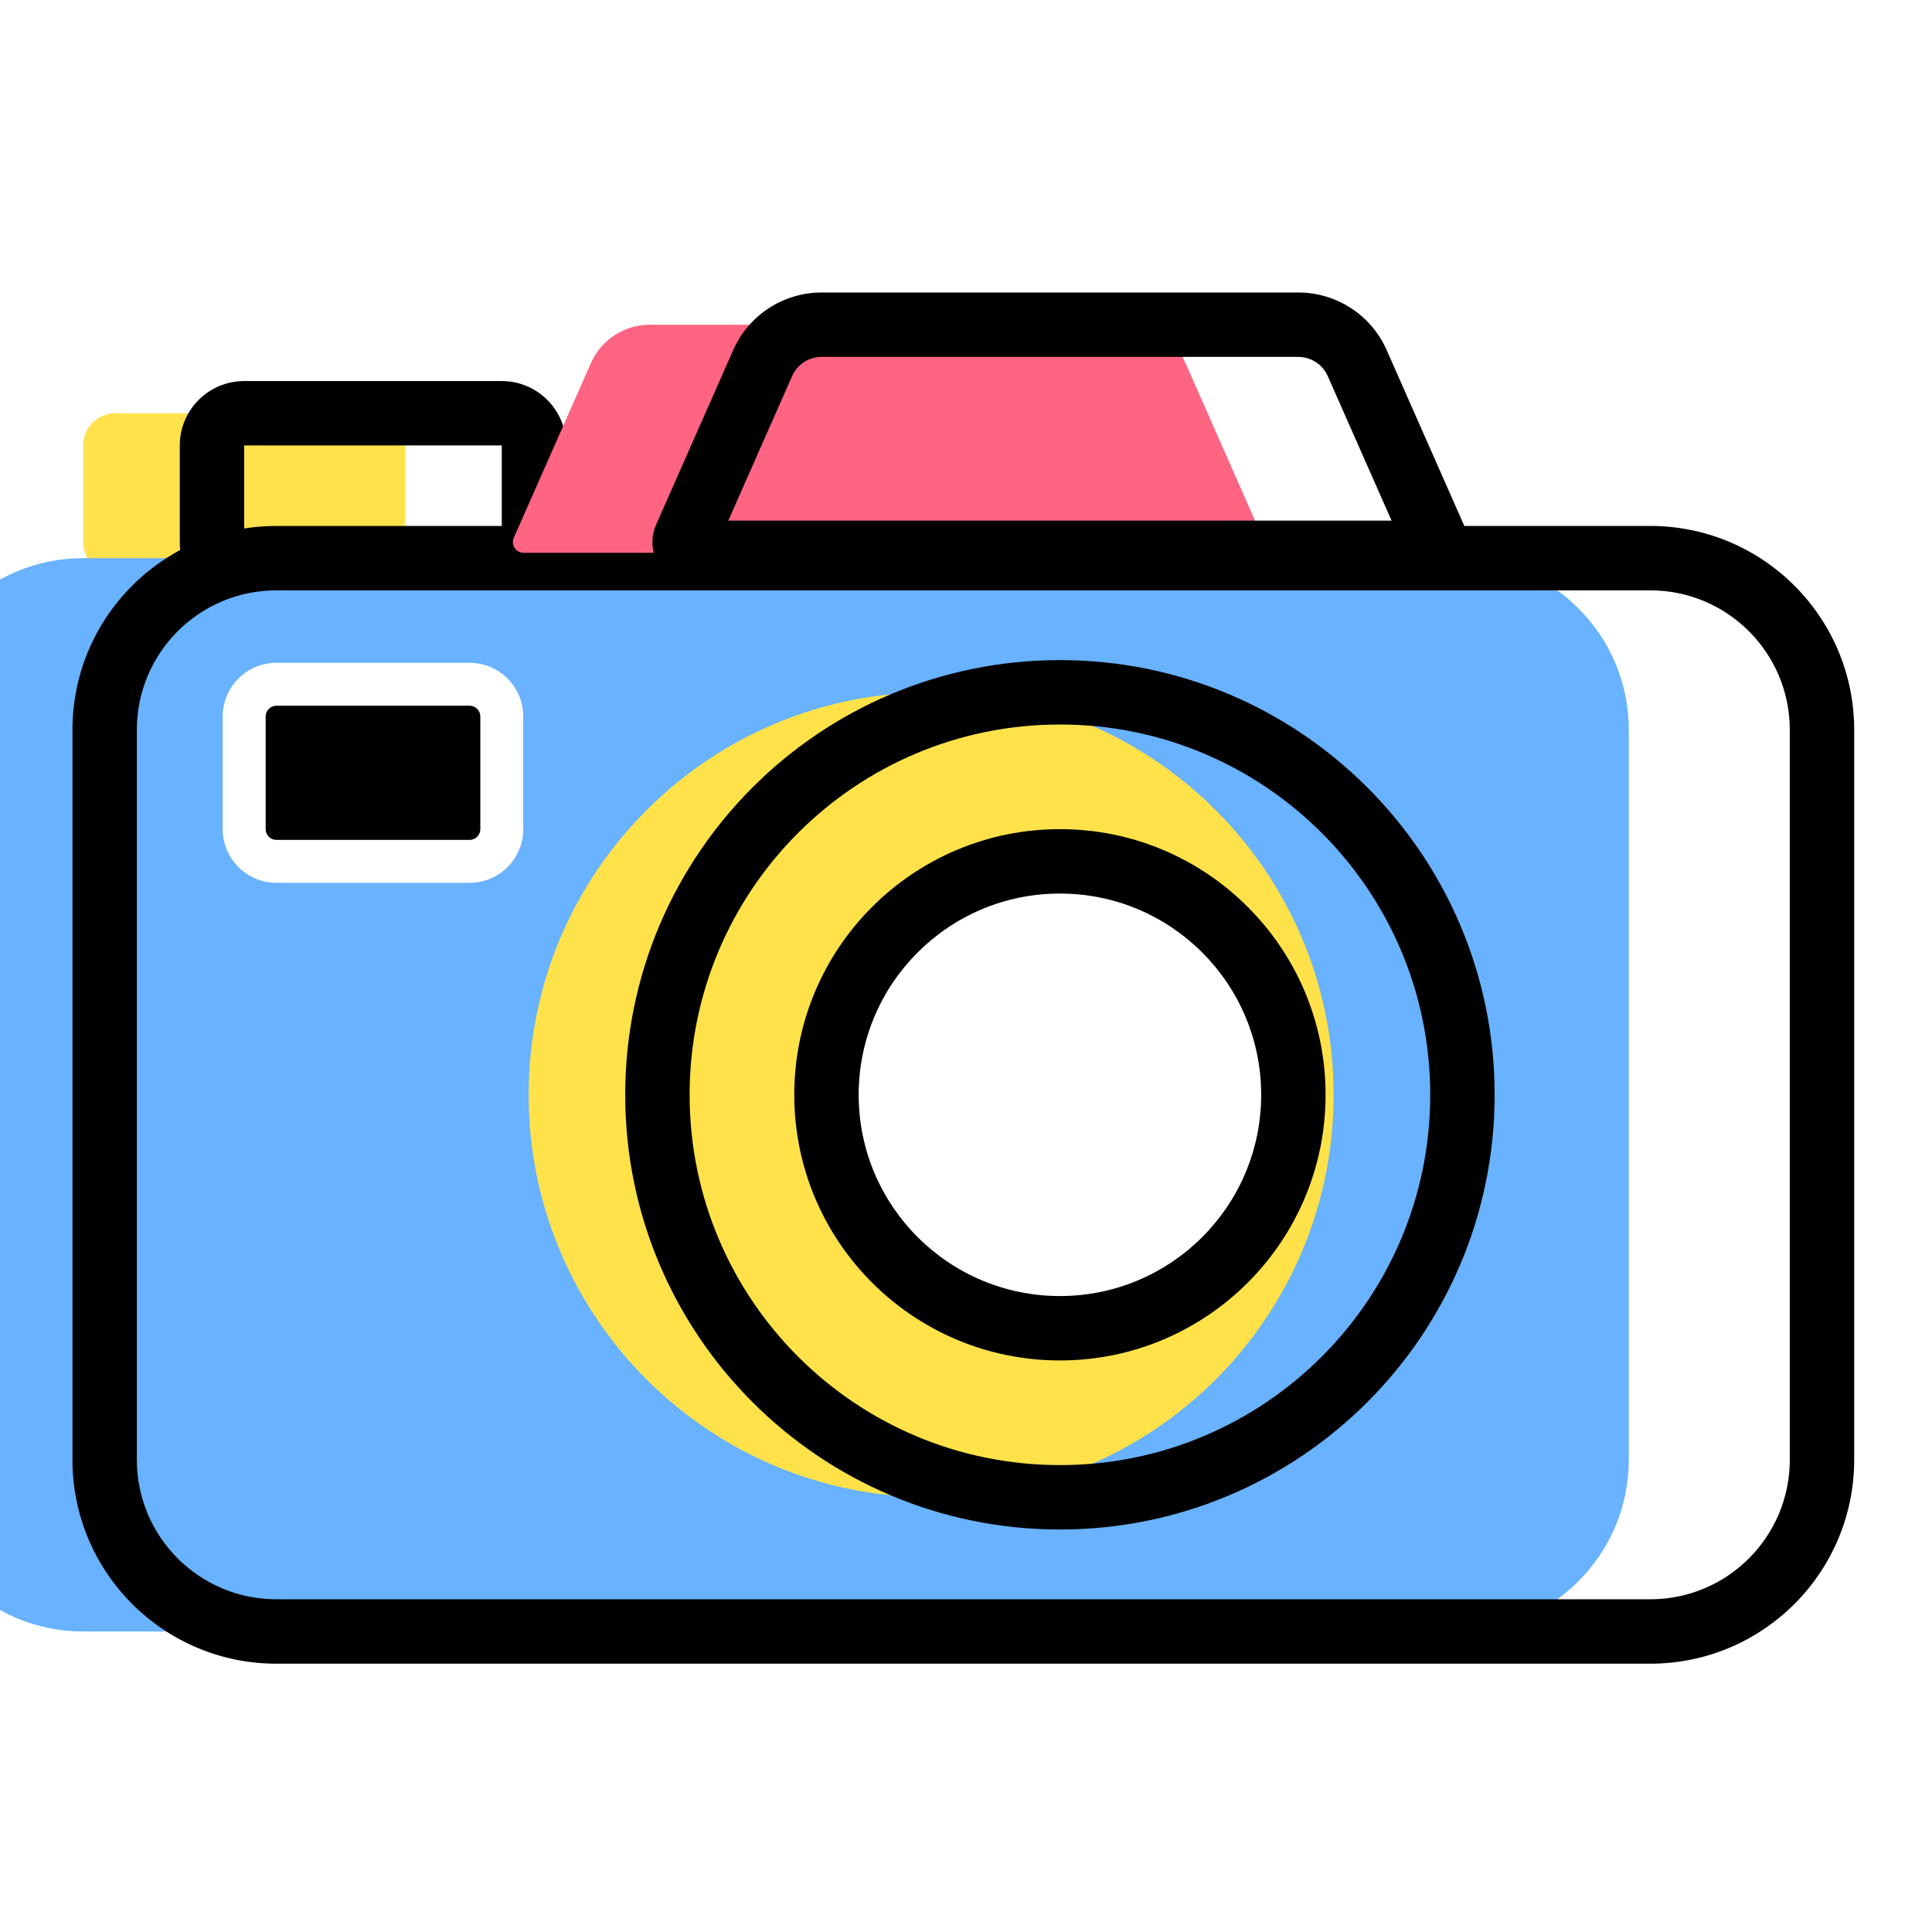 <svg width="120" height="120" viewBox="0 0 120 120" fill="none" xmlns="http://www.w3.org/2000/svg">
<g filter="url(#filter0_i_2654_4985)">
<path d="M13.166 27.668C13.166 26.563 14.061 25.668 15.166 25.668H31.166C32.271 25.668 33.166 26.563 33.166 27.668V33.668C33.166 34.773 32.271 35.668 31.166 35.668H15.166C14.061 35.668 13.166 34.773 13.166 33.668V27.668Z" fill="#FFE24B"/>
</g>
<path d="M15.166 27.668V33.668H31.166V27.668H15.166ZM35.166 33.668C35.166 35.877 33.375 37.668 31.166 37.668H15.166C12.957 37.668 11.166 35.877 11.166 33.668V27.668C11.166 25.459 12.957 23.668 15.166 23.668H31.166C33.375 23.668 35.166 25.459 35.166 27.668V33.668Z" fill="black"/>
<g filter="url(#filter1_i_2654_4985)">
<path d="M6.5 45.335C6.5 39.444 11.276 34.668 17.167 34.668H102.5C108.391 34.668 113.167 39.444 113.167 45.335V90.668C113.167 96.559 108.391 101.335 102.5 101.335H17.167C11.276 101.335 6.5 96.559 6.5 90.668V45.335Z" fill="#68B2FF"/>
</g>
<path d="M111.167 45.335C111.167 40.548 107.286 36.668 102.5 36.668H17.167C12.38 36.668 8.5 40.548 8.5 45.335V90.668C8.5 95.454 12.38 99.335 17.167 99.335H102.5C107.286 99.335 111.167 95.454 111.167 90.668V45.335ZM115.167 90.668C115.167 97.664 109.496 103.335 102.5 103.335H17.167C10.171 103.335 4.5 97.664 4.5 90.668V45.335C4.5 38.339 10.171 32.668 17.167 32.668H102.5C109.496 32.668 115.167 38.339 115.167 45.335V90.668Z" fill="black"/>
<g filter="url(#filter2_i_2654_4985)">
<path d="M89.088 33.399C89.282 33.839 88.96 34.335 88.478 34.335H43.191C42.709 34.335 42.386 33.839 42.581 33.399L47.37 22.552C48.01 21.103 49.445 20.168 51.029 20.168H80.639C82.224 20.168 83.659 21.103 84.299 22.552L89.088 33.399Z" fill="#FF6483"/>
</g>
<path d="M80.639 18.168C83.016 18.168 85.169 19.57 86.129 21.744L90.918 32.591C91.696 34.353 90.405 36.335 88.478 36.335H43.191C41.264 36.335 39.973 34.354 40.752 32.591L45.541 21.744C46.501 19.57 48.653 18.168 51.029 18.168H80.639ZM51.029 22.168C50.237 22.168 49.52 22.636 49.2 23.36L45.237 32.335H86.432L82.469 23.36C82.15 22.636 81.431 22.168 80.639 22.168H51.029Z" fill="black"/>
<g filter="url(#filter3_i_2654_4985)">
<path d="M90.834 68C90.834 81.807 79.641 93 65.834 93C52.027 93 40.834 81.807 40.834 68C40.834 54.193 52.027 43 65.834 43C79.641 43 90.834 54.193 90.834 68Z" fill="#FFE24A"/>
</g>
<path d="M88.834 68C88.834 55.297 78.537 45 65.834 45C53.131 45 42.834 55.297 42.834 68C42.834 80.703 53.131 91 65.834 91C78.537 91 88.834 80.703 88.834 68ZM92.834 68C92.834 82.912 80.746 95 65.834 95C50.922 95 38.834 82.912 38.834 68C38.834 53.088 50.922 41 65.834 41C80.746 41 92.834 53.088 92.834 68Z" fill="black"/>
<path d="M80.334 68C80.334 76.008 73.842 82.5 65.834 82.5C57.826 82.5 51.334 76.008 51.334 68C51.334 59.992 57.826 53.5 65.834 53.5C73.842 53.5 80.334 59.992 80.334 68Z" fill="white"/>
<path d="M78.334 68C78.334 61.096 72.737 55.5 65.834 55.5C58.93 55.5 53.334 61.096 53.334 68C53.334 74.904 58.93 80.5 65.834 80.5C72.737 80.5 78.334 74.904 78.334 68ZM82.334 68C82.334 77.113 74.947 84.5 65.834 84.5C56.721 84.5 49.334 77.113 49.334 68C49.334 58.887 56.721 51.5 65.834 51.5C74.947 51.5 82.334 58.887 82.334 68Z" fill="black"/>
<path d="M15.168 44.5C15.168 43.395 16.063 42.5 17.168 42.5H29.168C30.273 42.5 31.168 43.395 31.168 44.5V51.5C31.168 52.605 30.273 53.5 29.168 53.5H17.168C16.063 53.5 15.168 52.605 15.168 51.5V44.5Z" fill="black"/>
<path d="M29.834 44.501C29.834 44.133 29.535 43.834 29.167 43.834H17.167C16.799 43.834 16.5 44.133 16.5 44.501V51.501C16.5 51.869 16.799 52.168 17.167 52.168H29.167C29.535 52.168 29.834 51.869 29.834 51.501V44.501ZM32.5 51.501C32.5 53.342 31.008 54.834 29.167 54.834H17.167C15.326 54.834 13.834 53.342 13.834 51.501V44.501C13.834 42.66 15.326 41.168 17.167 41.168H29.167C31.008 41.168 32.5 42.66 32.5 44.501V51.501Z" fill="white"/>
<defs>
<filter id="filter0_i_2654_4985" x="13.166" y="25.668" width="20" height="10" filterUnits="userSpaceOnUse" color-interpolation-filters="sRGB">
<feFlood flood-opacity="0" result="BackgroundImageFix"/>
<feBlend mode="normal" in="SourceGraphic" in2="BackgroundImageFix" result="shape"/>
<feColorMatrix in="SourceAlpha" type="matrix" values="0 0 0 0 0 0 0 0 0 0 0 0 0 0 0 0 0 0 127 0" result="hardAlpha"/>
<feOffset dx="-8"/>
<feComposite in2="hardAlpha" operator="arithmetic" k2="-1" k3="1"/>
<feColorMatrix type="matrix" values="0 0 0 0 0.931 0 0 0 0 0.787 0 0 0 0 0.167 0 0 0 1 0"/>
<feBlend mode="normal" in2="shape" result="effect1_innerShadow_2654_4985"/>
</filter>
<filter id="filter1_i_2654_4985" x="6.5" y="34.668" width="106.666" height="66.668" filterUnits="userSpaceOnUse" color-interpolation-filters="sRGB">
<feFlood flood-opacity="0" result="BackgroundImageFix"/>
<feBlend mode="normal" in="SourceGraphic" in2="BackgroundImageFix" result="shape"/>
<feColorMatrix in="SourceAlpha" type="matrix" values="0 0 0 0 0 0 0 0 0 0 0 0 0 0 0 0 0 0 127 0" result="hardAlpha"/>
<feOffset dx="-12"/>
<feComposite in2="hardAlpha" operator="arithmetic" k2="-1" k3="1"/>
<feColorMatrix type="matrix" values="0 0 0 0 0.226 0 0 0 0 0.613 0 0 0 0 1 0 0 0 1 0"/>
<feBlend mode="normal" in2="shape" result="effect1_innerShadow_2654_4985"/>
</filter>
<filter id="filter2_i_2654_4985" x="42.523" y="20.168" width="46.621" height="14.168" filterUnits="userSpaceOnUse" color-interpolation-filters="sRGB">
<feFlood flood-opacity="0" result="BackgroundImageFix"/>
<feBlend mode="normal" in="SourceGraphic" in2="BackgroundImageFix" result="shape"/>
<feColorMatrix in="SourceAlpha" type="matrix" values="0 0 0 0 0 0 0 0 0 0 0 0 0 0 0 0 0 0 127 0" result="hardAlpha"/>
<feOffset dx="-10.667"/>
<feComposite in2="hardAlpha" operator="arithmetic" k2="-1" k3="1"/>
<feColorMatrix type="matrix" values="0 0 0 0 0.977 0 0 0 0 0.198 0 0 0 0 0.321 0 0 0 1 0"/>
<feBlend mode="normal" in2="shape" result="effect1_innerShadow_2654_4985"/>
</filter>
<filter id="filter3_i_2654_4985" x="40.834" y="43" width="50" height="50" filterUnits="userSpaceOnUse" color-interpolation-filters="sRGB">
<feFlood flood-opacity="0" result="BackgroundImageFix"/>
<feBlend mode="normal" in="SourceGraphic" in2="BackgroundImageFix" result="shape"/>
<feColorMatrix in="SourceAlpha" type="matrix" values="0 0 0 0 0 0 0 0 0 0 0 0 0 0 0 0 0 0 127 0" result="hardAlpha"/>
<feOffset dx="-8"/>
<feComposite in2="hardAlpha" operator="arithmetic" k2="-1" k3="1"/>
<feColorMatrix type="matrix" values="0 0 0 0 0.929 0 0 0 0 0.788 0 0 0 0 0.169 0 0 0 1 0"/>
<feBlend mode="normal" in2="shape" result="effect1_innerShadow_2654_4985"/>
</filter>
</defs>
</svg>
